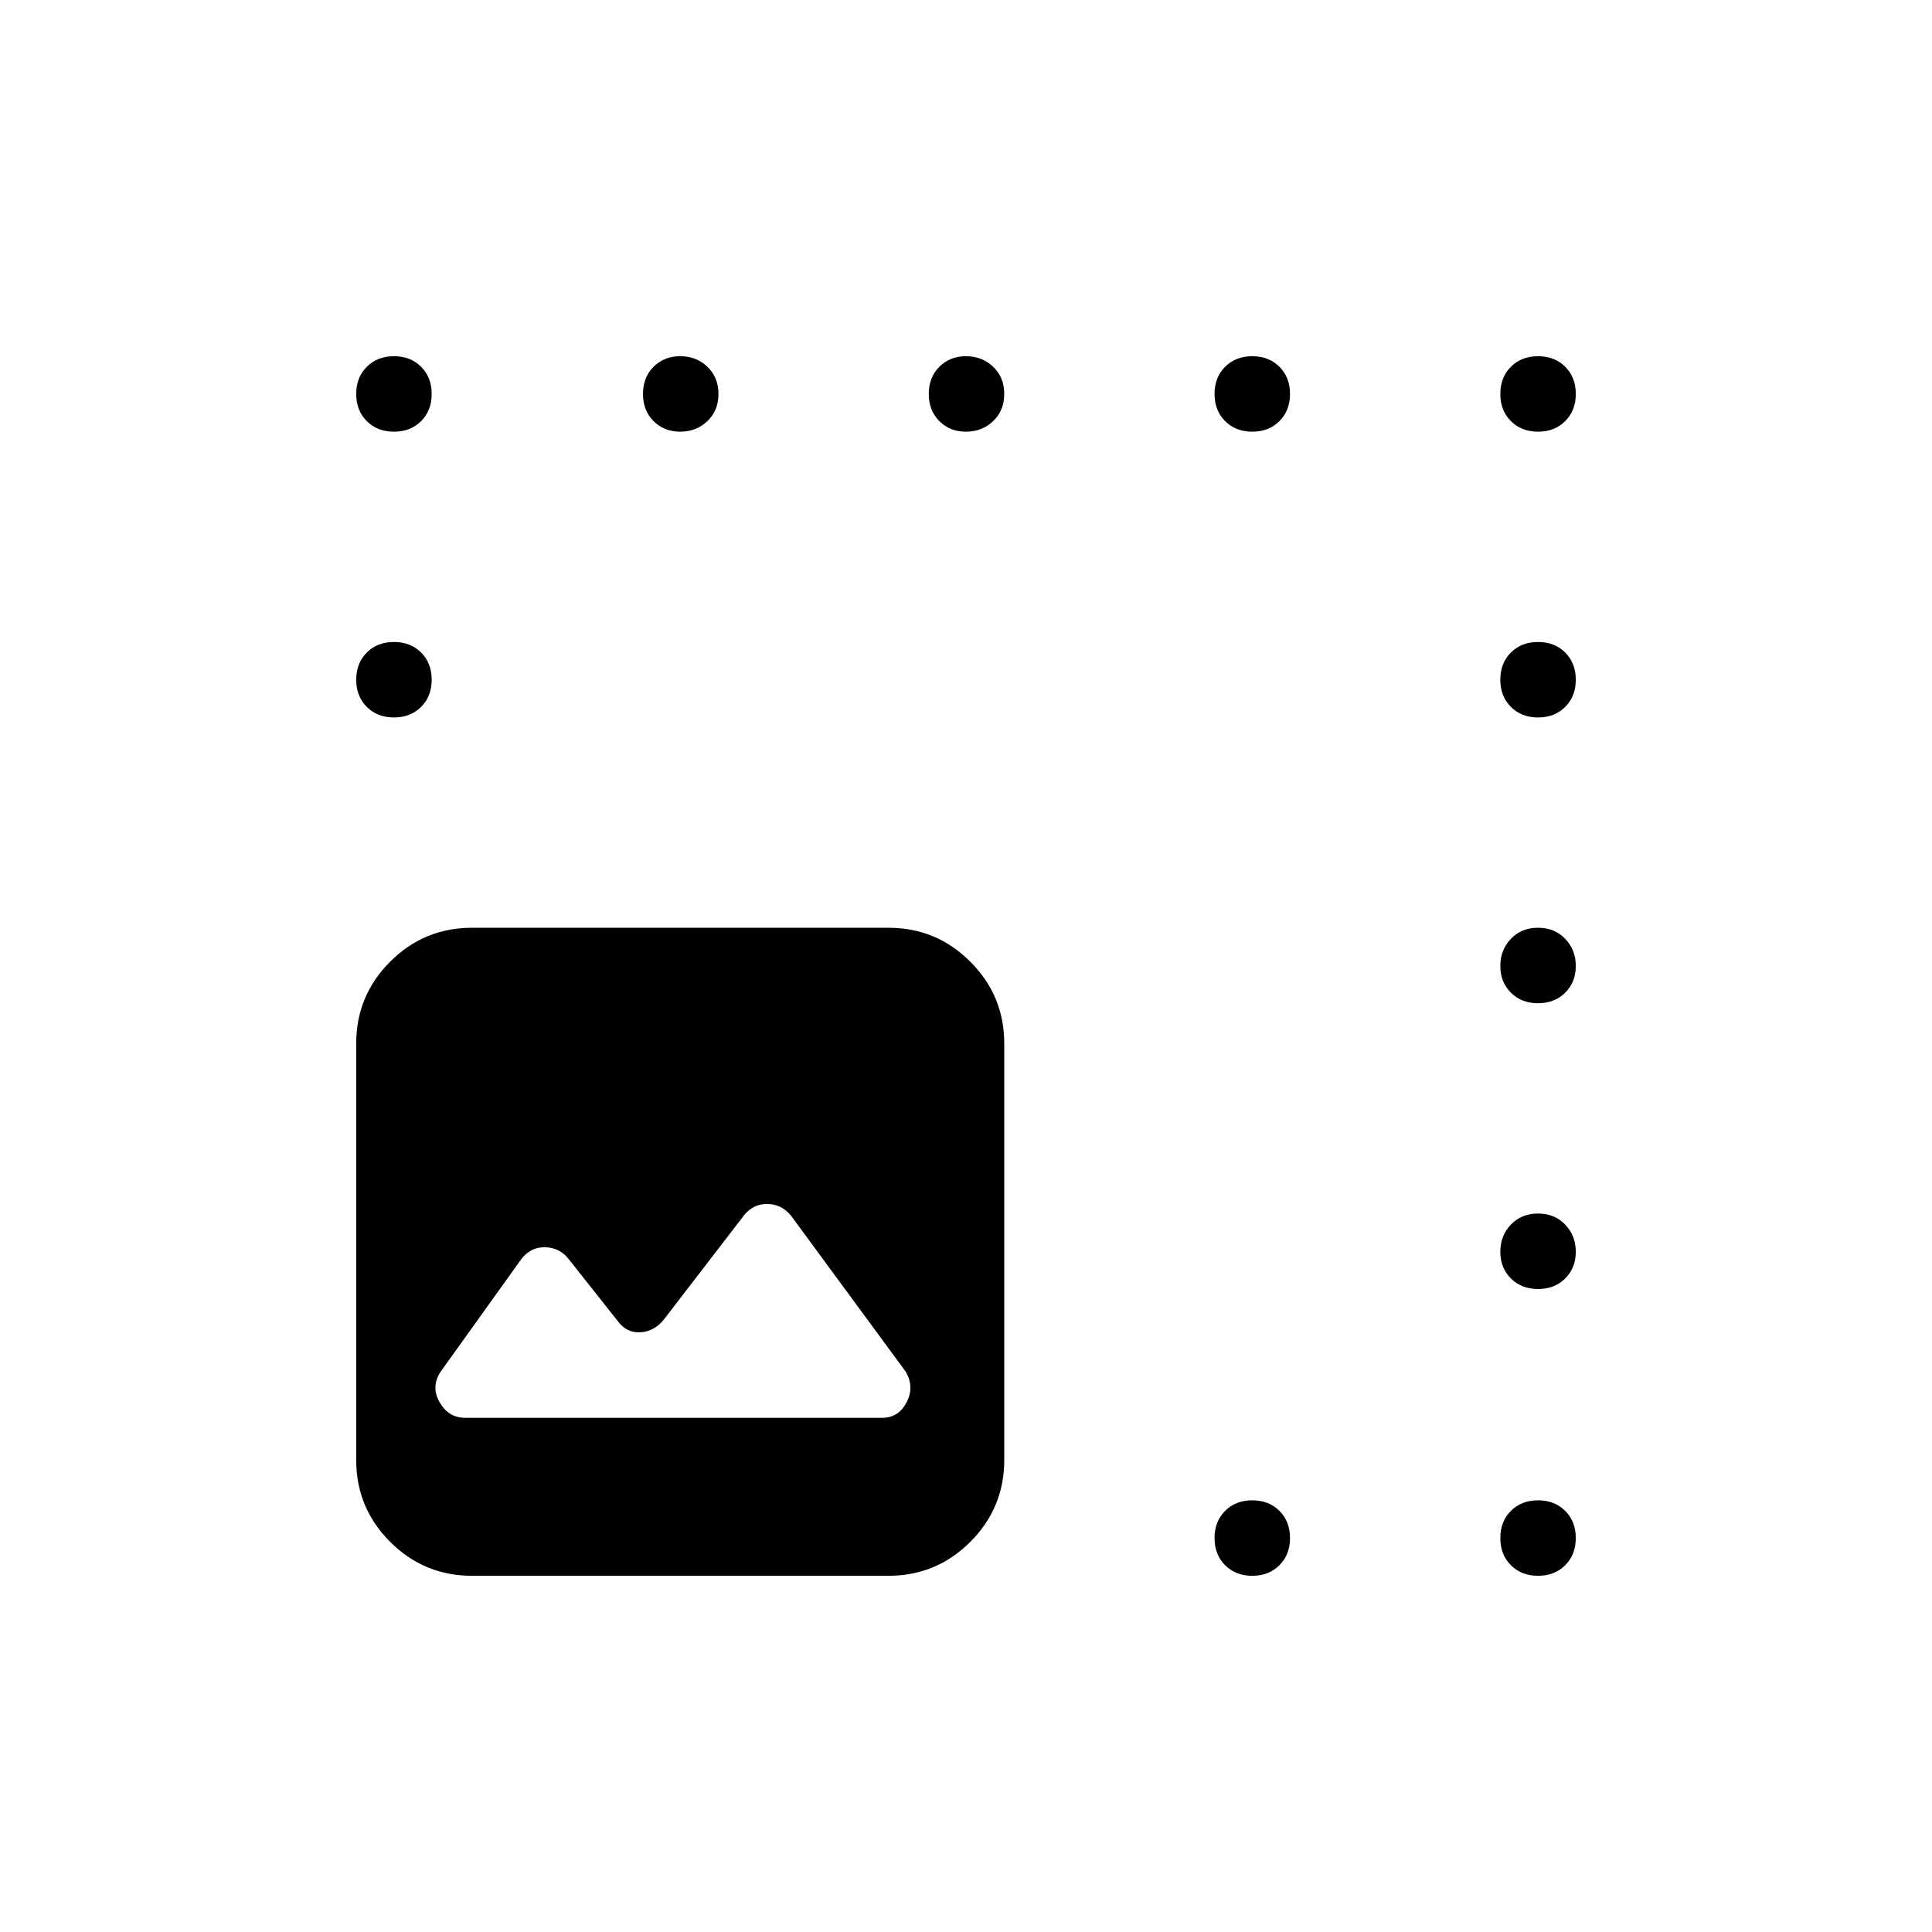 <svg xmlns="http://www.w3.org/2000/svg" height="24" viewBox="0 -960 960 960" width="24"><path d="M231.09-255.5h207.32q8.09 0 12.09-7.75t-.55-15.3l-56.91-77.41q-4.54-5.54-11.42-5.79-6.89-.25-11.62 5.25l-40 52q-4.73 6-11.62 6.5-6.88.5-11.38-5.5l-24.6-31.1q-4.4-5.4-11.28-5.65-6.89-.25-11.62 5.25L219-278.5q-5 7.5-.57 15.25t12.66 7.75Zm3.41 78.5q-23.78 0-40.64-16.86T177-234.5v-207q0-23.78 16.86-40.64T234.5-499h207q23.78 0 40.64 16.86T499-441.5v207q0 23.78-16.86 40.64T441.5-177h-207Zm-38.75-568.5q-8.25 0-13.5-5.25t-5.25-13.5q0-8.25 5.25-13.5t13.5-5.25q8.25 0 13.5 5.25t5.25 13.5q0 8.25-5.25 13.5t-13.5 5.25Zm142.25 0q-8 0-13.25-5.25t-5.25-13.5q0-8.25 5.25-13.5T338-783q8 0 13.5 5.25t5.5 13.5q0 8.25-5.5 13.5T338-745.5Zm142 0q-8 0-13.25-5.25t-5.25-13.5q0-8.25 5.25-13.5T480-783q8 0 13.5 5.25t5.5 13.5q0 8.25-5.5 13.5T480-745.5Zm142.25 0q-8.25 0-13.5-5.25t-5.25-13.5q0-8.25 5.25-13.5t13.5-5.25q8.25 0 13.5 5.25t5.25 13.5q0 8.25-5.25 13.5t-13.5 5.25Zm142 0q-8.25 0-13.5-5.25t-5.25-13.5q0-8.25 5.25-13.5t13.5-5.25q8.25 0 13.5 5.25t5.25 13.5q0 8.25-5.25 13.5t-13.5 5.25Zm-142 568.5q-8.25 0-13.5-5.25t-5.25-13.5q0-8.25 5.25-13.5t13.5-5.25q8.25 0 13.5 5.25t5.25 13.5q0 8.25-5.25 13.5t-13.5 5.25Zm-426.5-426.5q-8.25 0-13.5-5.25t-5.25-13.5q0-8.25 5.25-13.5t13.5-5.25q8.25 0 13.5 5.25t5.25 13.5q0 8.25-5.25 13.5t-13.5 5.25Zm568.5 0q-8.25 0-13.5-5.25t-5.25-13.5q0-8.25 5.25-13.5t13.5-5.25q8.25 0 13.5 5.25t5.25 13.5q0 8.25-5.25 13.5t-13.5 5.25Zm0 142q-8.25 0-13.5-5.25T745.5-480q0-8 5.25-13.5t13.5-5.5q8.25 0 13.5 5.5T783-480q0 8-5.25 13.25t-13.5 5.25Zm0 142q-8.25 0-13.5-5.25T745.5-338q0-8 5.25-13.5t13.5-5.5q8.25 0 13.5 5.5T783-338q0 8-5.25 13.25t-13.5 5.25Zm0 142.5q-8.25 0-13.5-5.25t-5.25-13.5q0-8.25 5.25-13.5t13.5-5.25q8.25 0 13.5 5.25t5.25 13.5q0 8.25-5.25 13.5t-13.5 5.25Z"/></svg>